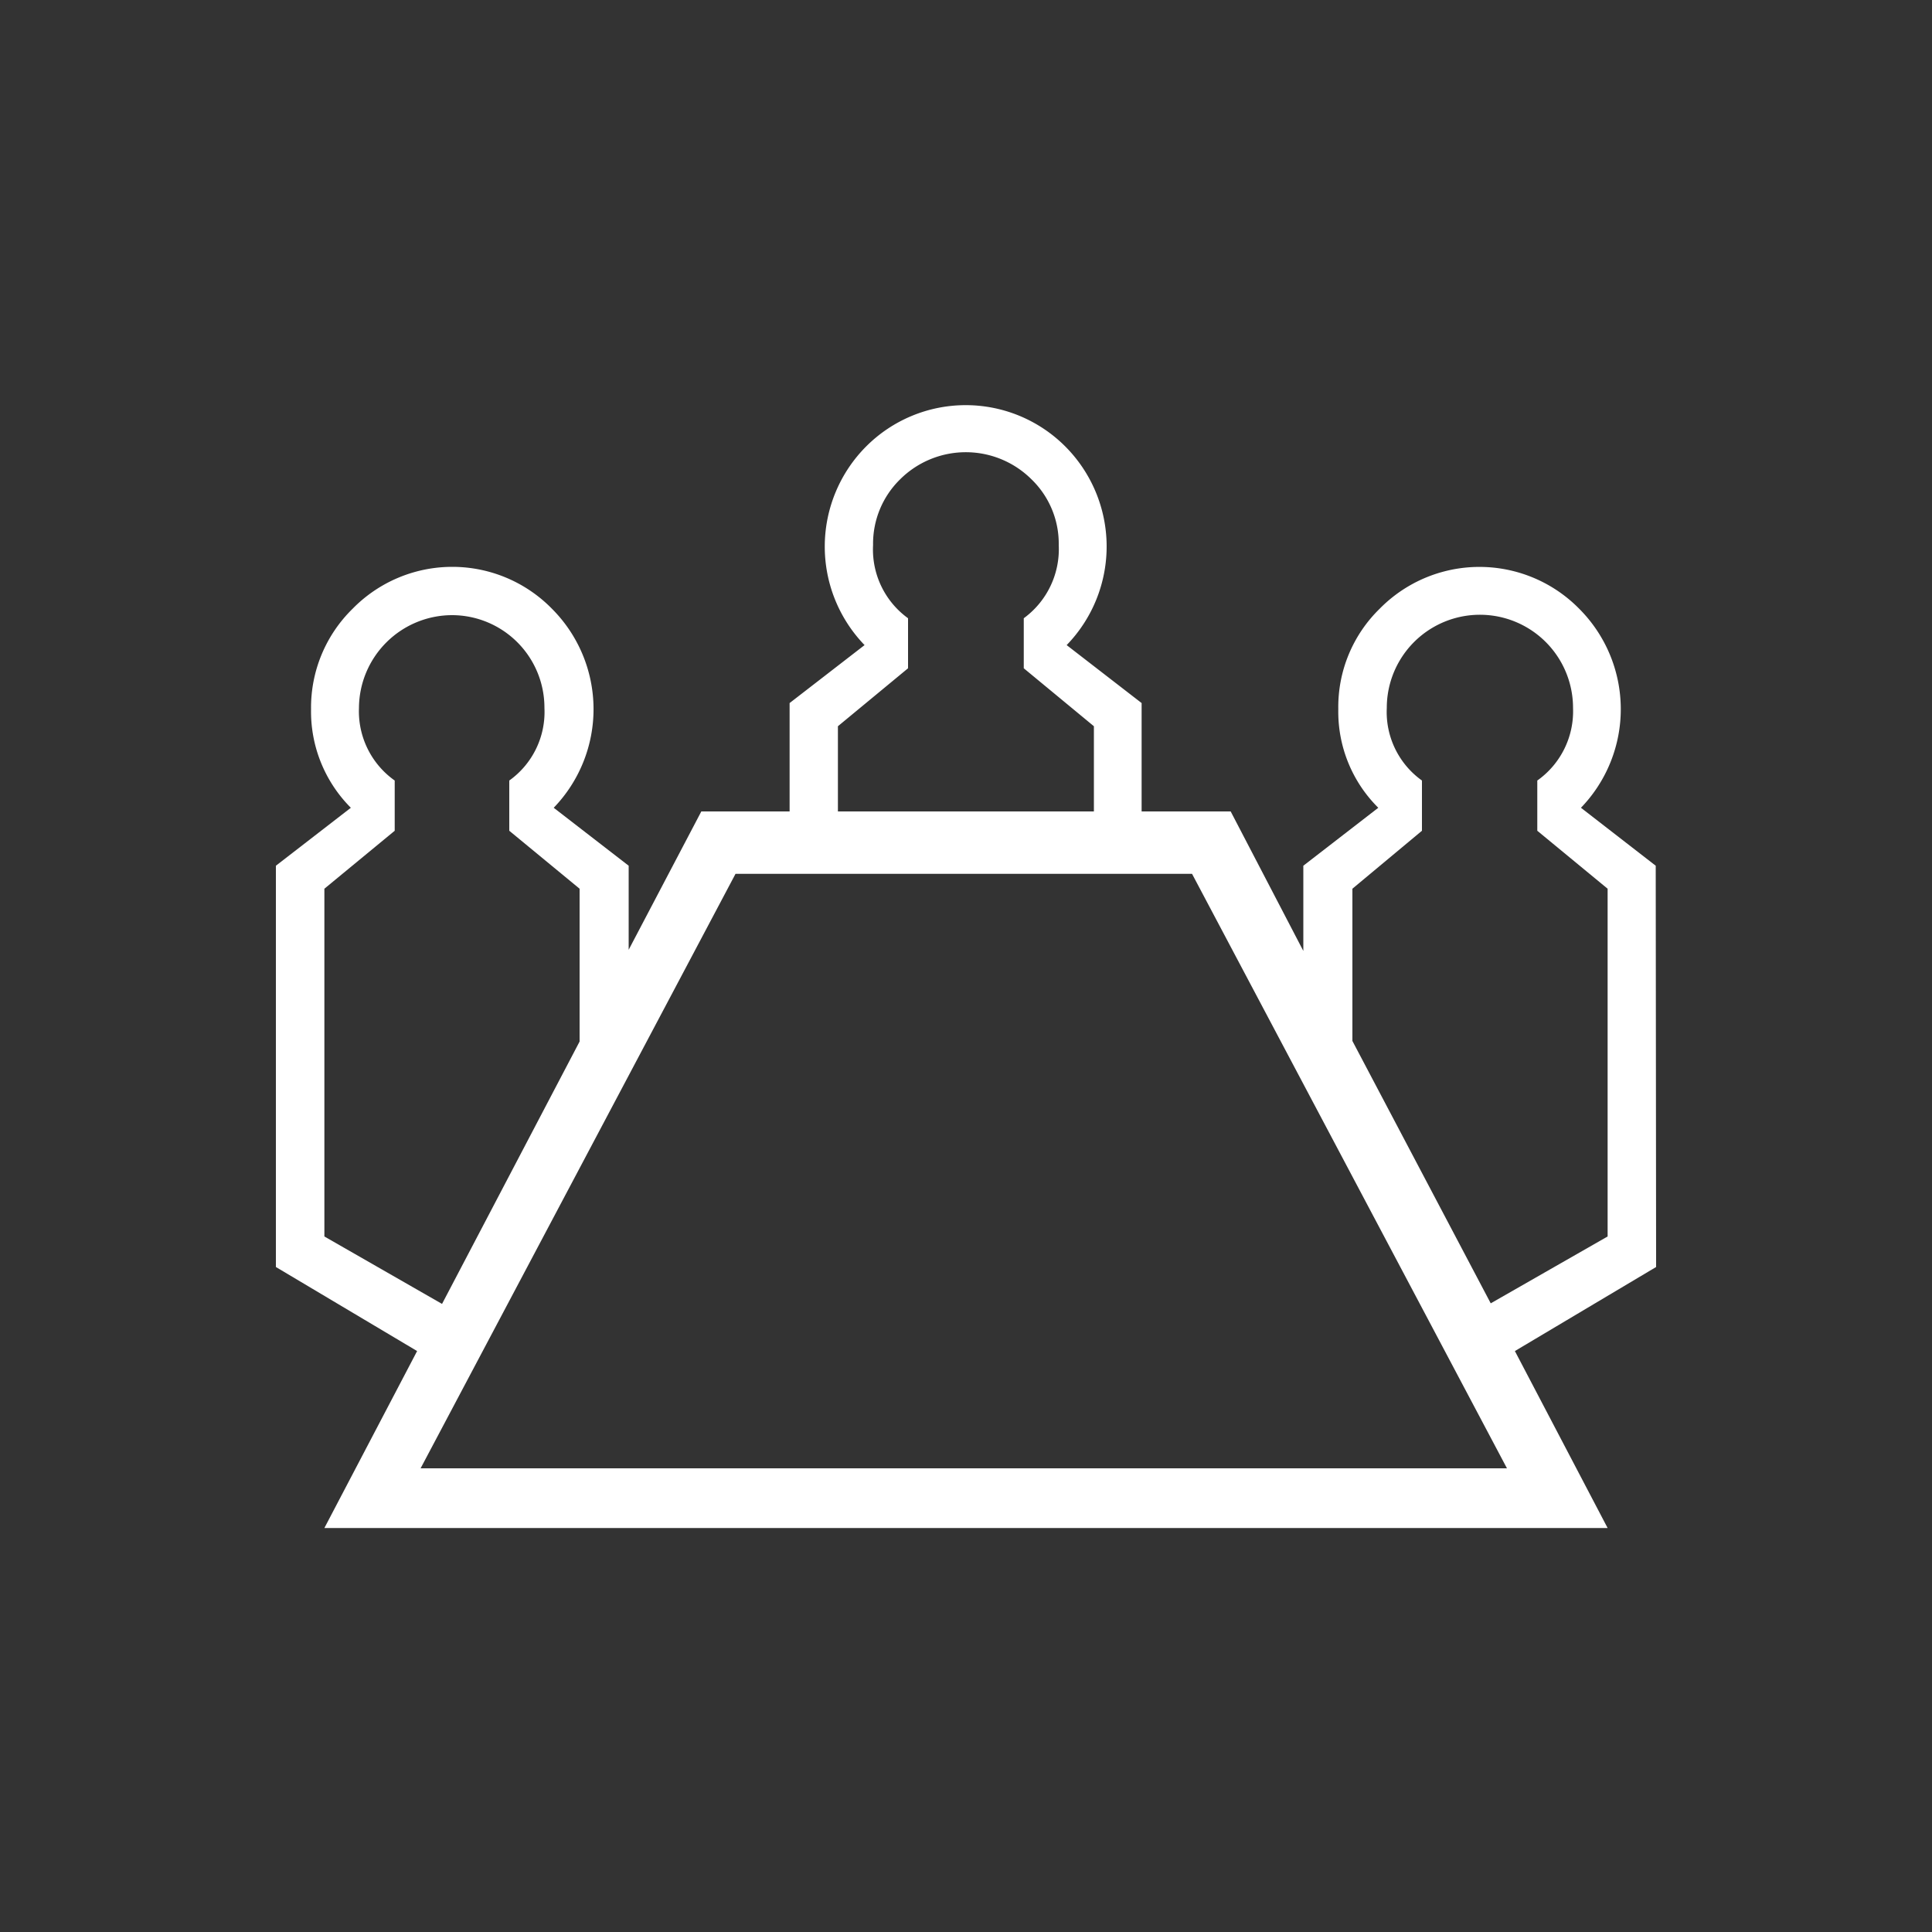 <svg id="Layer_1" data-name="Layer 1" xmlns="http://www.w3.org/2000/svg" viewBox="0 0 100 100"><rect x="0" y="0" width="100" height="100" fill="#333333" stroke="none"/><defs><style>.cls-1{fill:#fff;}</style></defs><g id="Group_229" data-name="Group 229"><path id="Path_276" data-name="Path 276" class="cls-1" d="M85.72,65.58l-7.31,4.35,4.8,9.16H16.79l4.8-9.16-7.31-4.35V44.81l3.88-3a7.05,7.05,0,0,1-2.06-5.1,7.15,7.15,0,0,1,2.15-5.2,7.22,7.22,0,0,1,10.32,0,7.35,7.35,0,0,1,.09,10.3l3.88,3v4.35L36.3,42h4.57V36.39l3.88-3a7.34,7.34,0,0,1,.09-10.29,7.28,7.28,0,0,1,10.29,0l0,0a7.33,7.33,0,0,1,.08,10.29l3.88,3V42H63.7l3.76,7.22V44.81l3.88-3a7,7,0,0,1-2.07-5.1,7.1,7.1,0,0,1,2.14-5.2,7.24,7.24,0,0,1,10.24-.09l.09.09a7.35,7.35,0,0,1,.09,10.3l3.87,3ZM30,53.91V46l-3.64-3v-2.6a4.36,4.36,0,0,0,1.82-3.76,4.79,4.79,0,0,0-4.77-4.8h0a4.83,4.83,0,0,0-4.83,4.8,4.39,4.39,0,0,0,1.85,3.76v2.6l-3.64,3V64l6.09,3.49ZM78,76,61.7,45.23H38.07L21.77,76ZM56.62,42V37.59l-3.63-3V32a4.43,4.43,0,0,0,1.81-3.79,4.63,4.63,0,0,0-1.41-3.4,4.82,4.82,0,0,0-6.8,0,4.66,4.66,0,0,0-1.4,3.4A4.39,4.39,0,0,0,47,32v2.59l-3.63,3V42ZM83.21,64V46l-3.64-3v-2.6a4.39,4.39,0,0,0,1.85-3.76,4.82,4.82,0,0,0-9.64,0h0a4.36,4.36,0,0,0,1.82,3.76v2.6L70,46v7.88l7.16,13.58Z"/></g></svg>